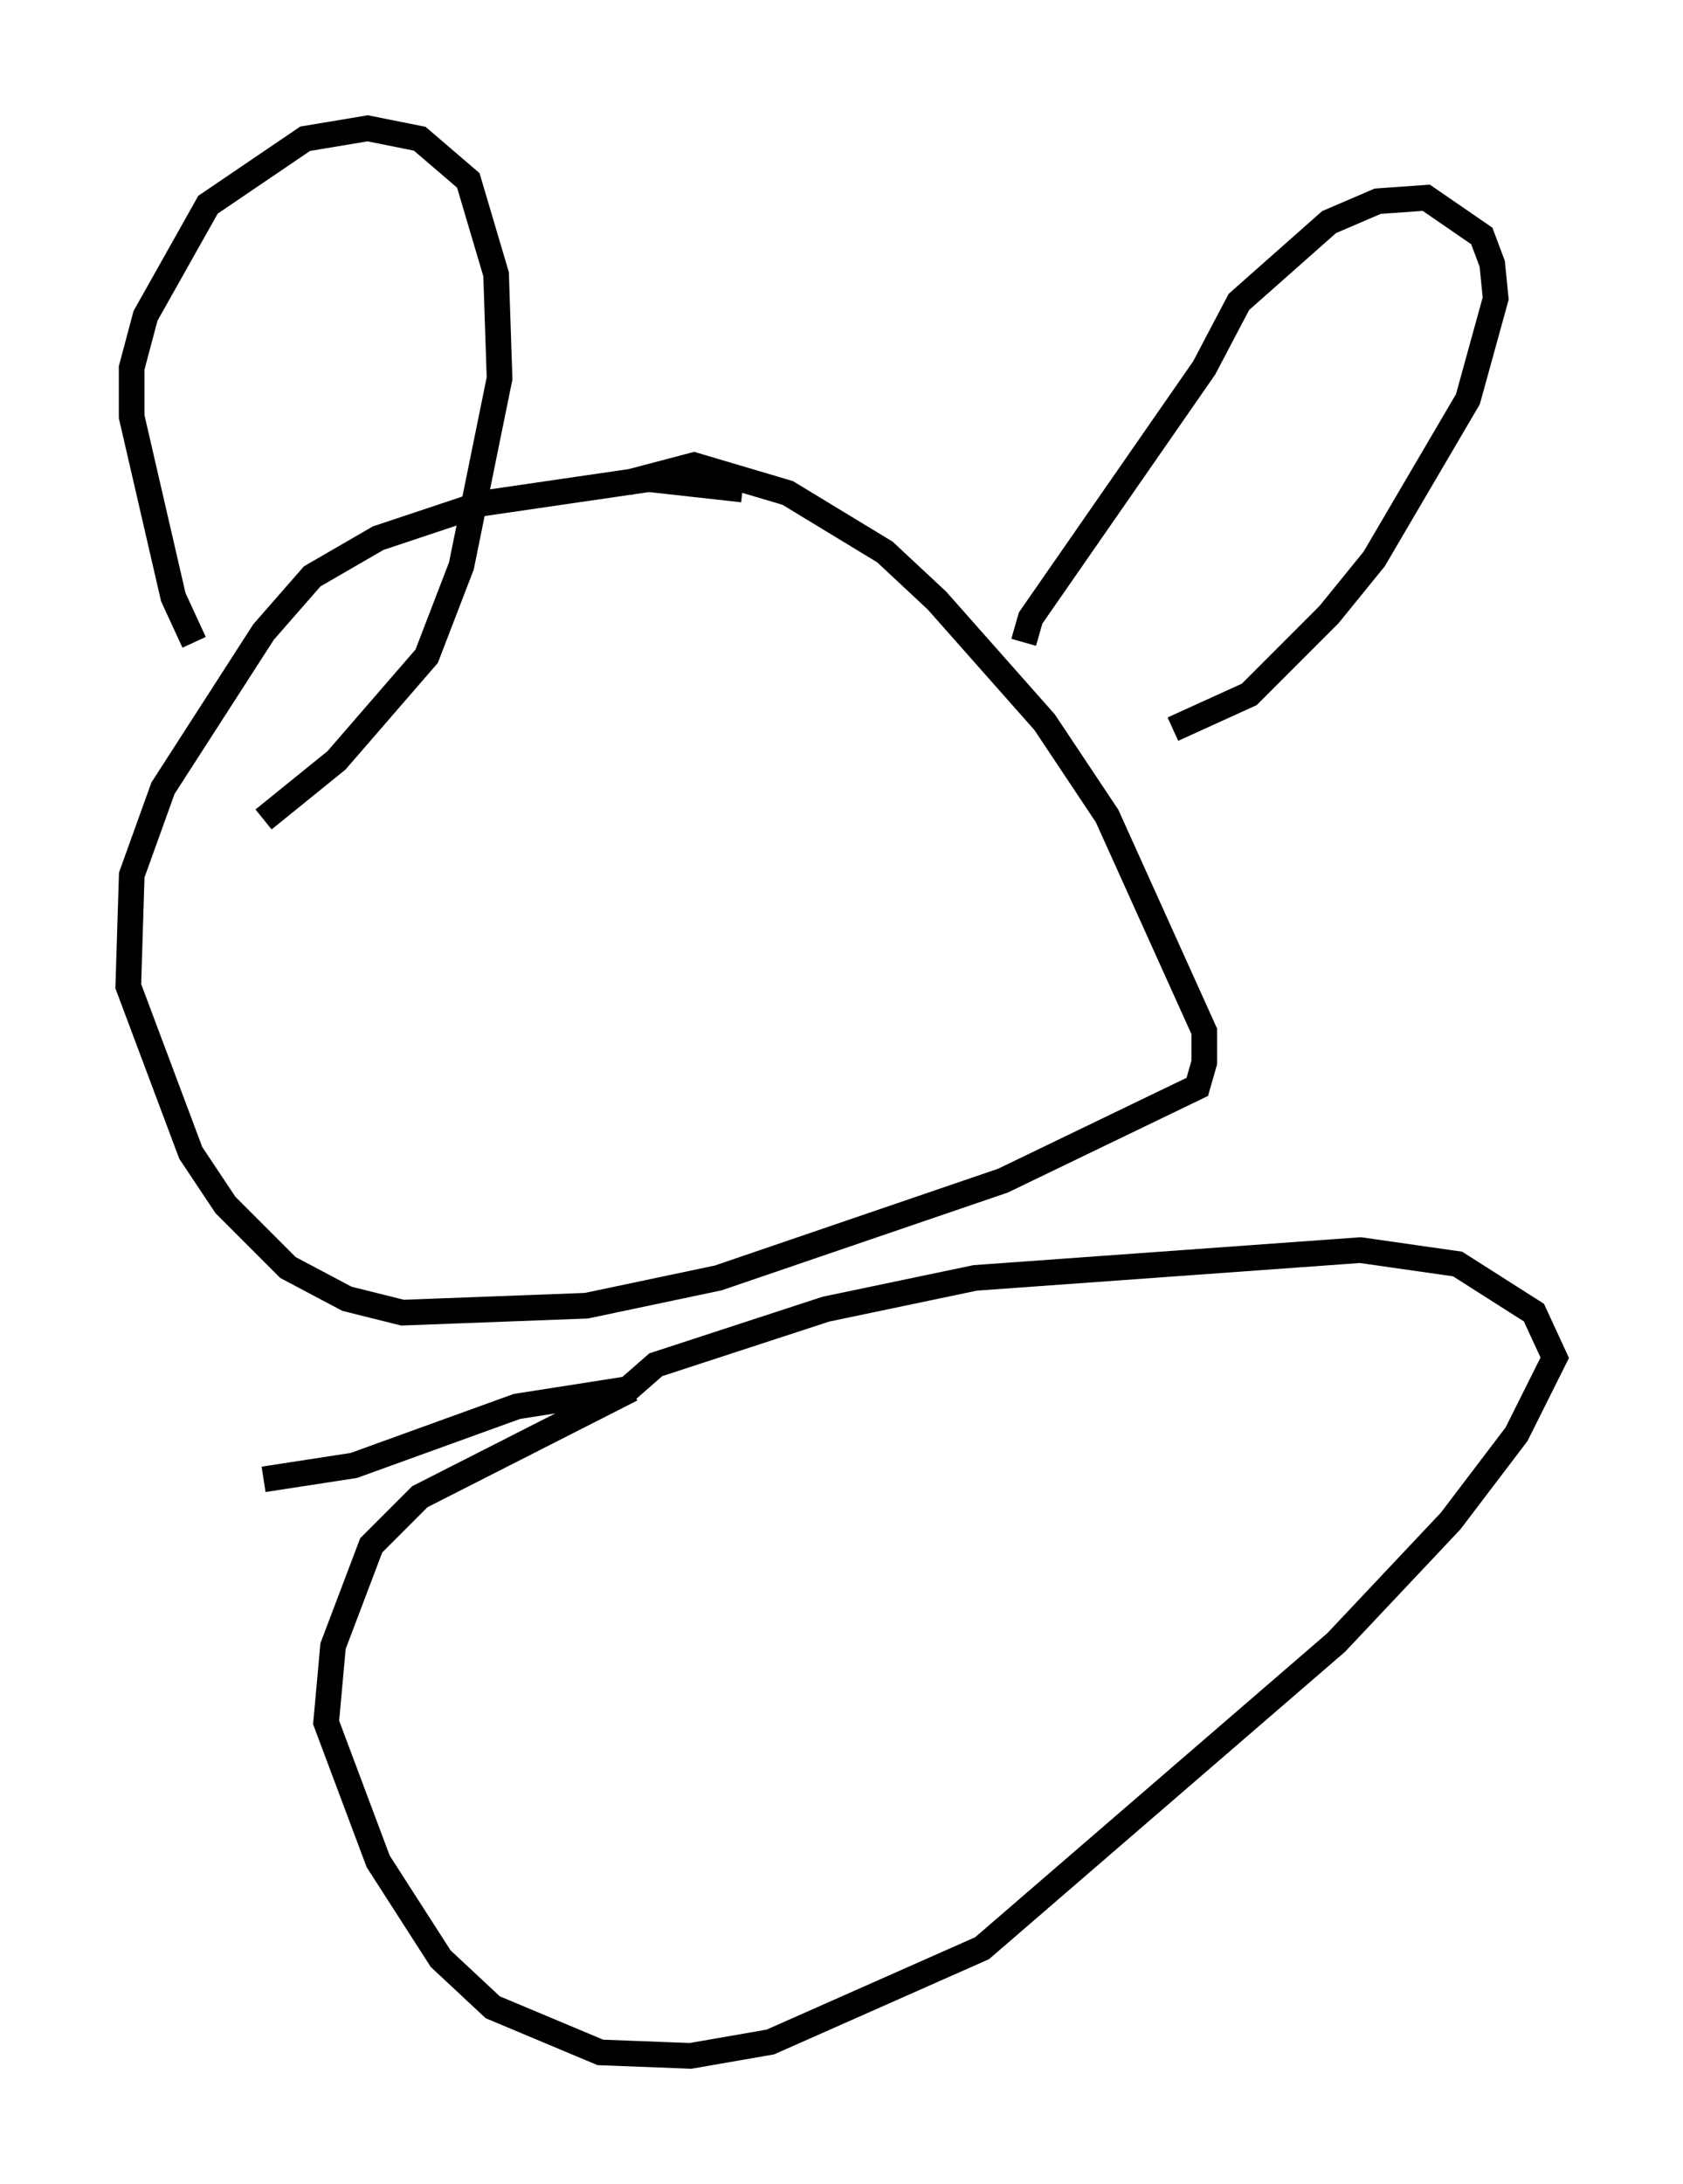 <?xml version="1.0" encoding="utf-8" ?>
<svg baseProfile="full" height="85.101" version="1.1" width="65.615" xmlns="http://www.w3.org/2000/svg" xmlns:ev="http://www.w3.org/2001/xml-events" xmlns:xlink="http://www.w3.org/1999/xlink"><defs /><rect fill="white" height="85.101" width="65.615" x="0" y="0" /><path d="M31.522, 20.291 m-2.571, -1.218 l-3.654, -0.406 -6.495, 0.947 l-4.059, 1.353 -2.571, 1.488 l-1.894, 2.165 -3.924, 6.089 l-1.218, 3.383 -0.135, 4.33 l2.436, 6.495 1.353, 2.03 l2.436, 2.436 2.3, 1.218 l2.165, 0.541 7.172, -0.271 l5.142, -1.083 11.096, -3.789 l7.578, -3.654 0.271, -0.947 l0.0, -1.218 -3.789, -8.39 l-2.436, -3.654 -4.195, -4.736 l-2.03, -1.894 -3.789, -2.3 l-3.654, -1.083 -2.571, 0.677 m0.135, 35.318 l-8.254, 4.195 -1.894, 1.894 l-1.488, 3.924 -0.271, 2.977 l2.03, 5.413 2.436, 3.789 l2.03, 1.894 4.195, 1.759 l3.518, 0.135 3.112, -0.541 l8.254, -3.654 13.802, -11.908 l4.465, -4.736 2.571, -3.383 l1.488, -2.977 -0.812, -1.759 l-2.977, -1.894 -3.789, -0.541 l-15.02, 1.083 -5.819, 1.218 l-6.631, 2.165 -1.083, 0.947 l-4.33, 0.677 -6.36, 2.3 l-3.518, 0.541 m29.634, -32.611 l0.271, -0.947 6.766, -9.743 l1.353, -2.571 3.518, -3.112 l1.894, -0.812 1.894, -0.135 l2.165, 1.488 0.406, 1.083 l0.135, 1.353 -1.083, 3.924 l-3.654, 6.225 -1.759, 2.165 l-3.112, 3.112 -2.977, 1.353 m-38.159, -3.383 l-0.812, -1.759 -1.624, -7.036 l0.0, -1.894 0.541, -2.03 l2.436, -4.33 3.789, -2.571 l2.436, -0.406 2.03, 0.406 l1.894, 1.624 1.083, 3.654 l0.135, 4.059 -1.488, 7.307 l-1.353, 3.518 -3.518, 4.059 l-2.842, 2.3 " fill="none" stroke="black" stroke-width="1" /></svg>
